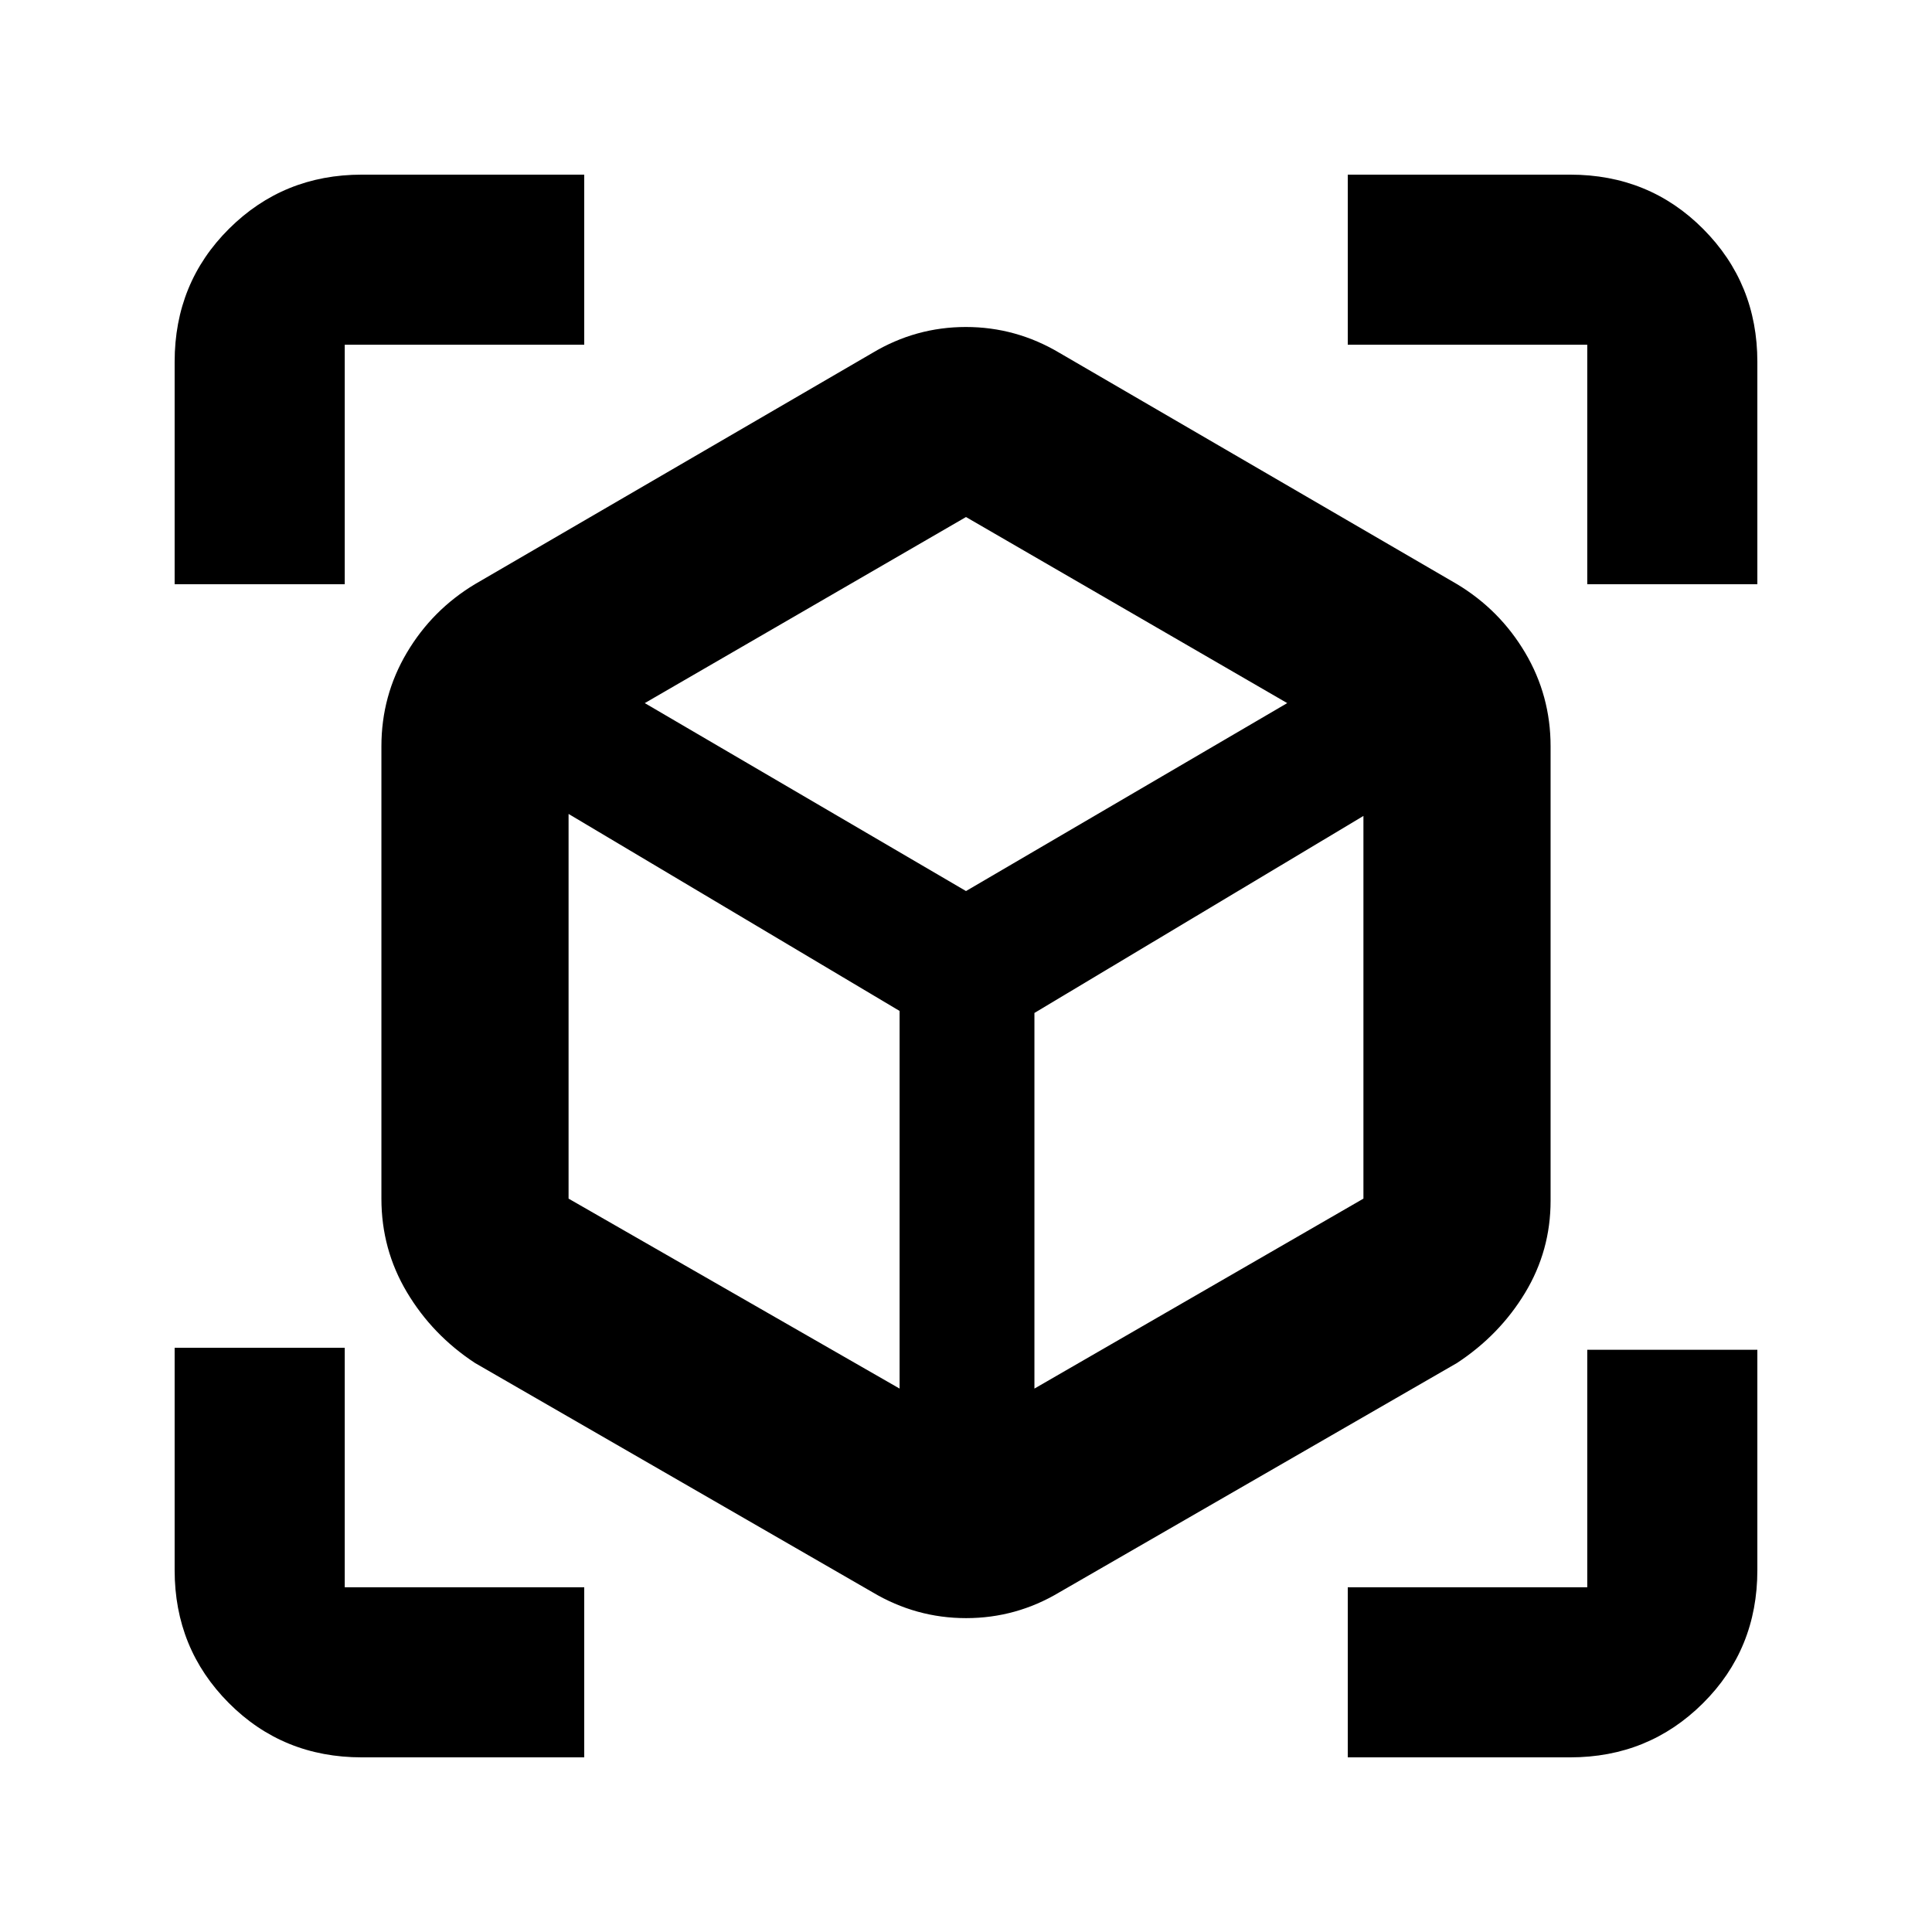 <svg xmlns="http://www.w3.org/2000/svg" height="20" viewBox="0 -960 960 960" width="20"><path d="M433.5-168.85 236.02-282.74q-21.15-13.89-33.82-35.16-12.68-21.27-12.68-46.45v-224.78q0-25.22 12.63-46.53 12.62-21.3 33.87-34.08L433.5-784.63q21.54-12.89 46.44-12.89 24.91 0 46.56 12.89l197.48 114.89q21.25 12.78 33.87 34.08 12.63 21.31 12.63 46.53v225.78q0 24.8-12.68 45.76-12.67 20.96-33.82 34.85L526.5-168.85q-21.54 12.89-46.44 12.89-24.91 0-46.56-12.89ZM447-270.02v-187.65l-164.48-97.89v191.15L447-270.02Zm67 0 163.48-94.39v-190.15L514-456.67v186.65ZM86.78-669.7v-110.52q0-39.24 27.03-66.12 27.03-26.88 65.97-26.88H290.3v84.52h-119v119H86.78ZM290.3-86.78H179.78q-39.24 0-66.12-27.03-26.88-27.03-26.88-65.97V-290.3h84.52v119h119v84.52Zm379.4 0v-84.52h119v-118h84.52v109.52q0 39.24-27.03 66.12-27.03 26.88-65.97 26.88H669.7Zm119-582.92v-119h-119v-84.52h110.52q39.24 0 66.12 27.03 26.88 27.03 26.88 65.97v110.52H788.7ZM480-517.24l159.61-93.39L480-703.09l-159.61 92.46L480-517.24Zm0 32.37Zm0-32.37Zm34 60.57Zm-67-1Z"/></svg>